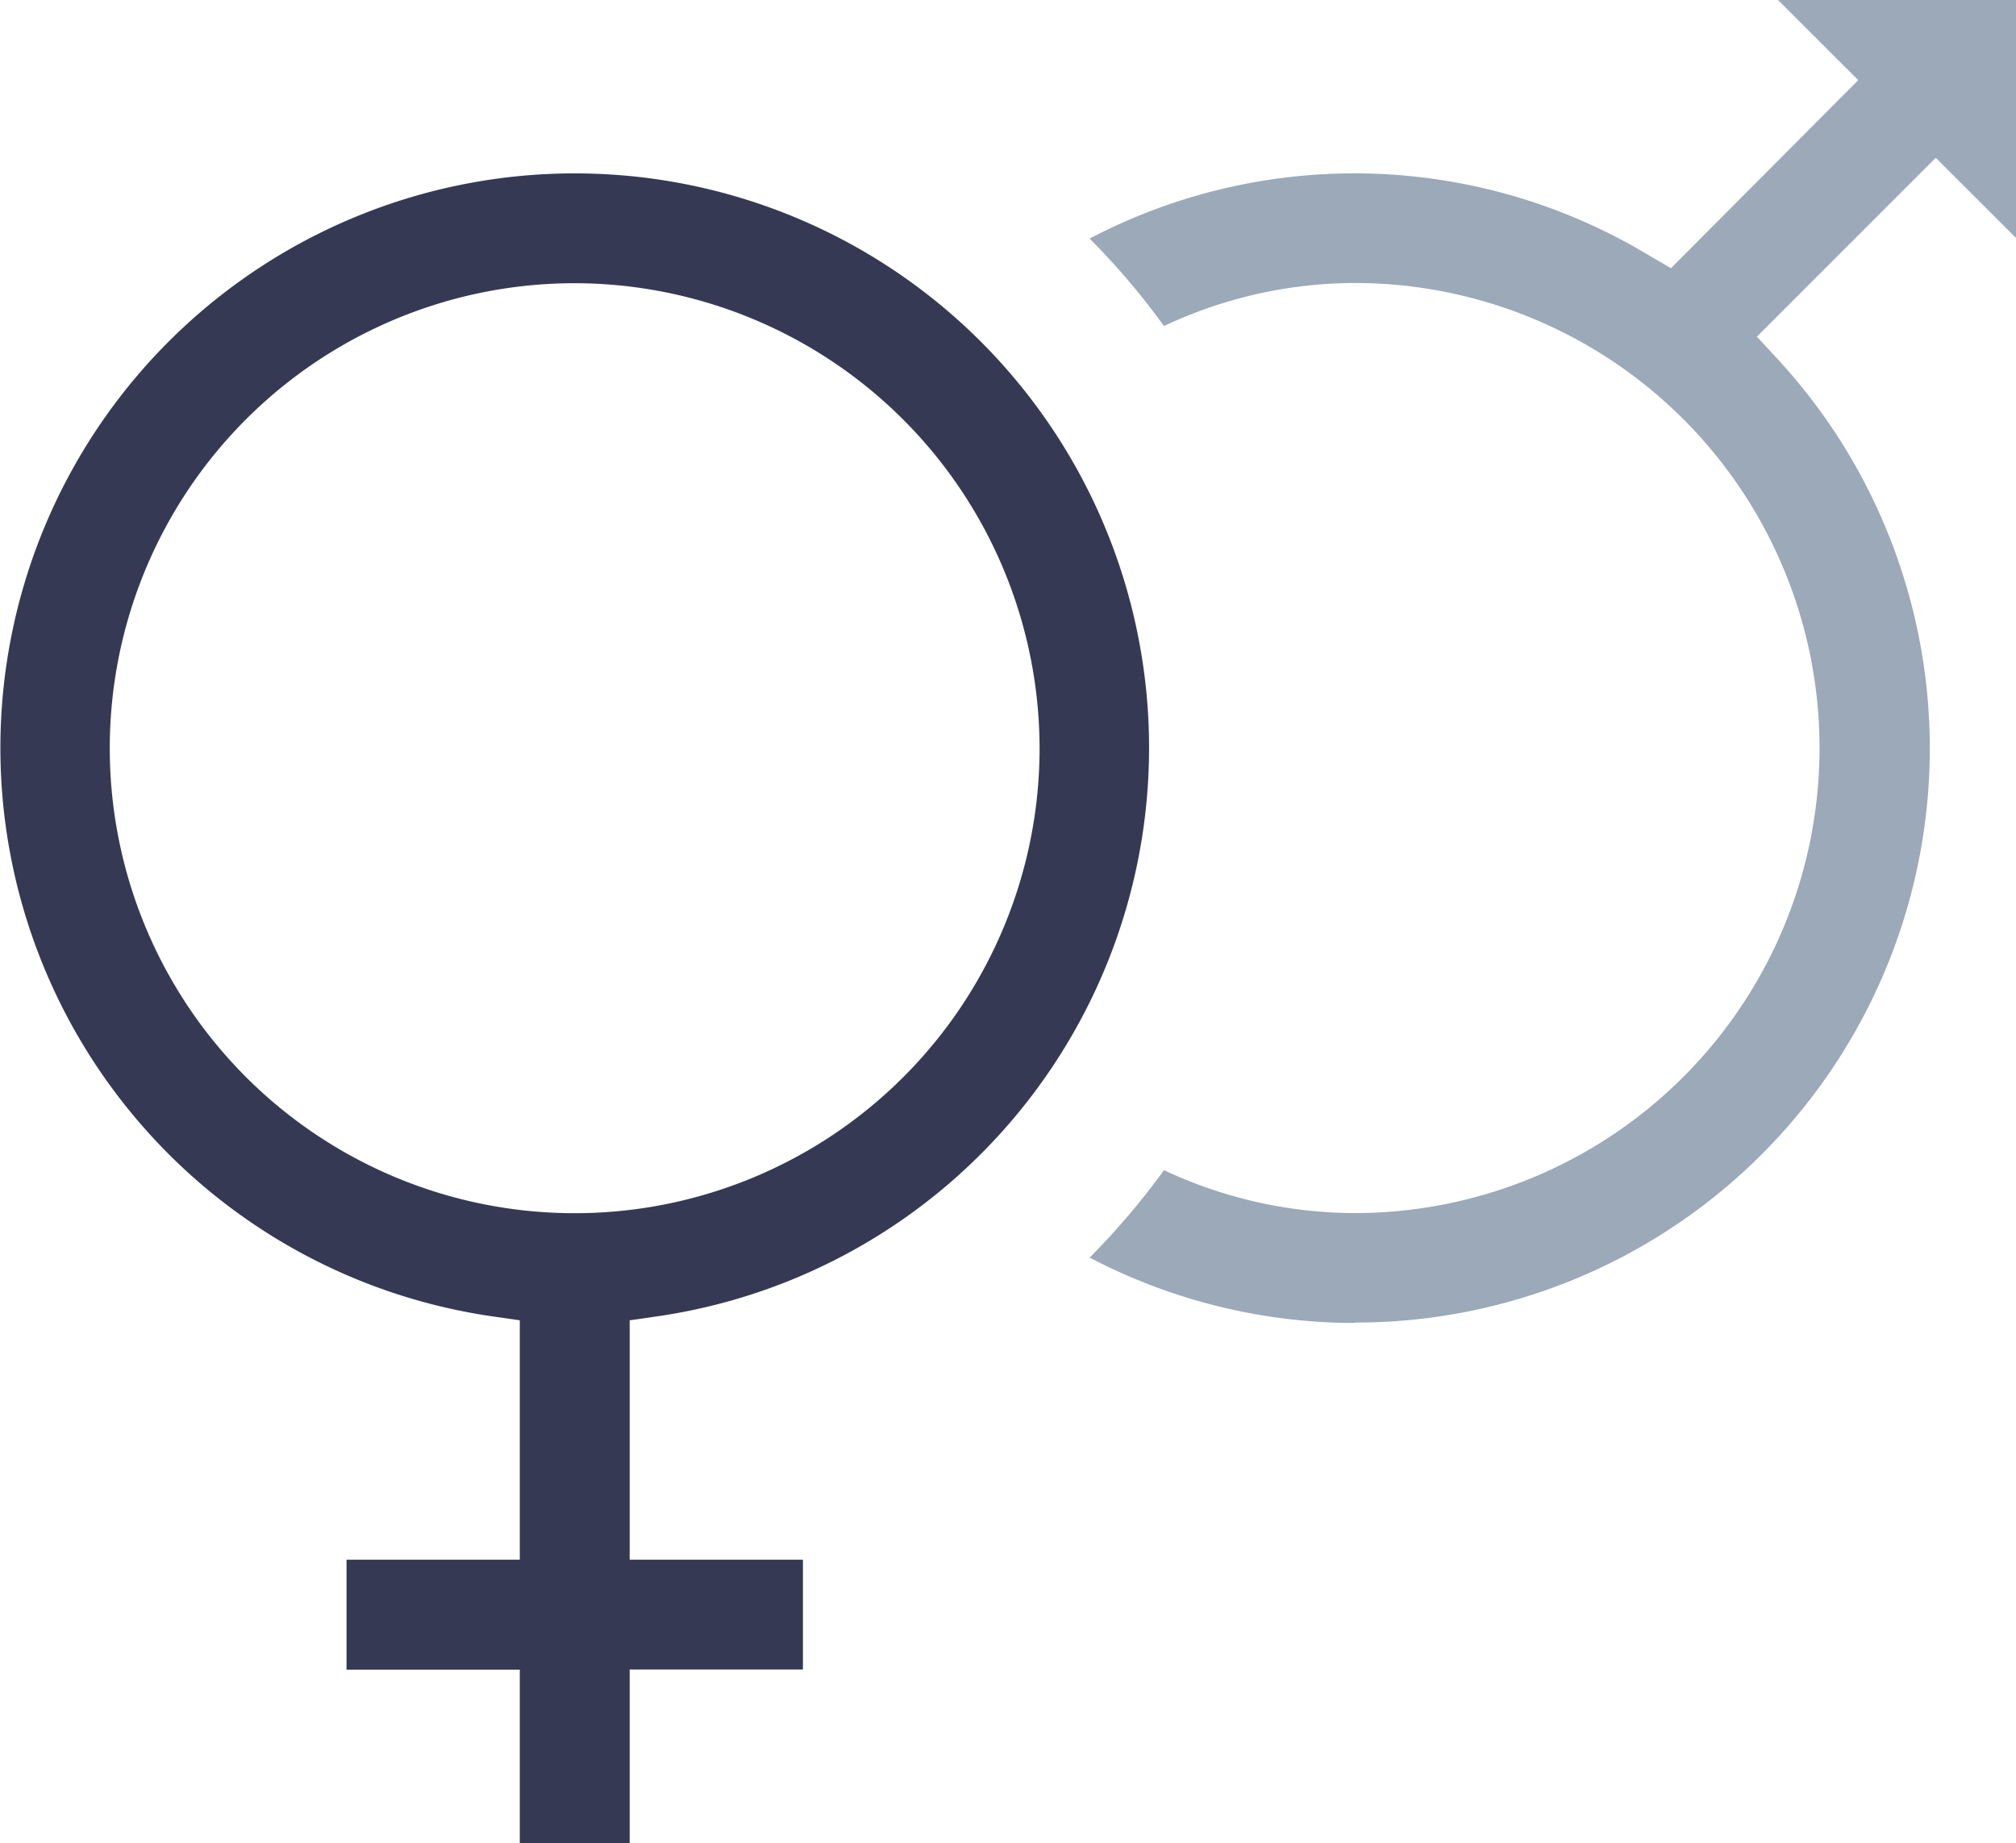 <svg xmlns="http://www.w3.org/2000/svg" width="18.035" height="16.484" viewBox="0 0 18.035 16.484">
    <defs>
        <clipPath id="clip-path">
            <path id="Clip_2" d="M0 0h8.288v11.833H0z" class="cls-1" transform="translate(.274 .568)"/>
        </clipPath>
        <style>
            .cls-1{fill:none}
        </style>
    </defs>
    <g id="gender-icon" transform="translate(0 -.948)">
        <g id="Group_3" transform="translate(9.474 .379)">
            <path id="Clip_2-2" d="M0 0h8.288v11.833H0z" class="cls-1" transform="translate(.274 .568)"/>
            <g id="Group_3-2" clip-path="url(#clip-path)">
                <path id="Fill_1" fill="rgba(56,85,114,0.5)" d="M2.37 11.834A5.124 5.124 0 0 1 0 11.249a6.627 6.627 0 0 0 .665-.782 4.033 4.033 0 0 0 1.705.384 4.159 4.159 0 1 0 0-8.319 4.027 4.027 0 0 0-1.705.385A6.551 6.551 0 0 0 0 2.135a5.1 5.1 0 0 1 5 .148l.2.117L6.876.718 6.157 0h2.131v2.13l-.719-.718-1.6 1.6.185.2a5.135 5.135 0 0 1-3.78 8.618" transform="translate(.274 .568)"/>
            </g>
        </g>
        <path id="Fill_4" fill="#363954" d="M5.633 14.935H4.65v-1.551H3.1V12.4h1.55v-2.141l-.243-.035a5.138 5.138 0 1 1 1.469 0l-.243.035V12.4h1.55v.982h-1.55v1.55zM5.142.983A4.159 4.159 0 1 0 9.3 5.143 4.165 4.165 0 0 0 5.142.983z" transform="translate(0 2.498)"/>
    </g>
</svg>
